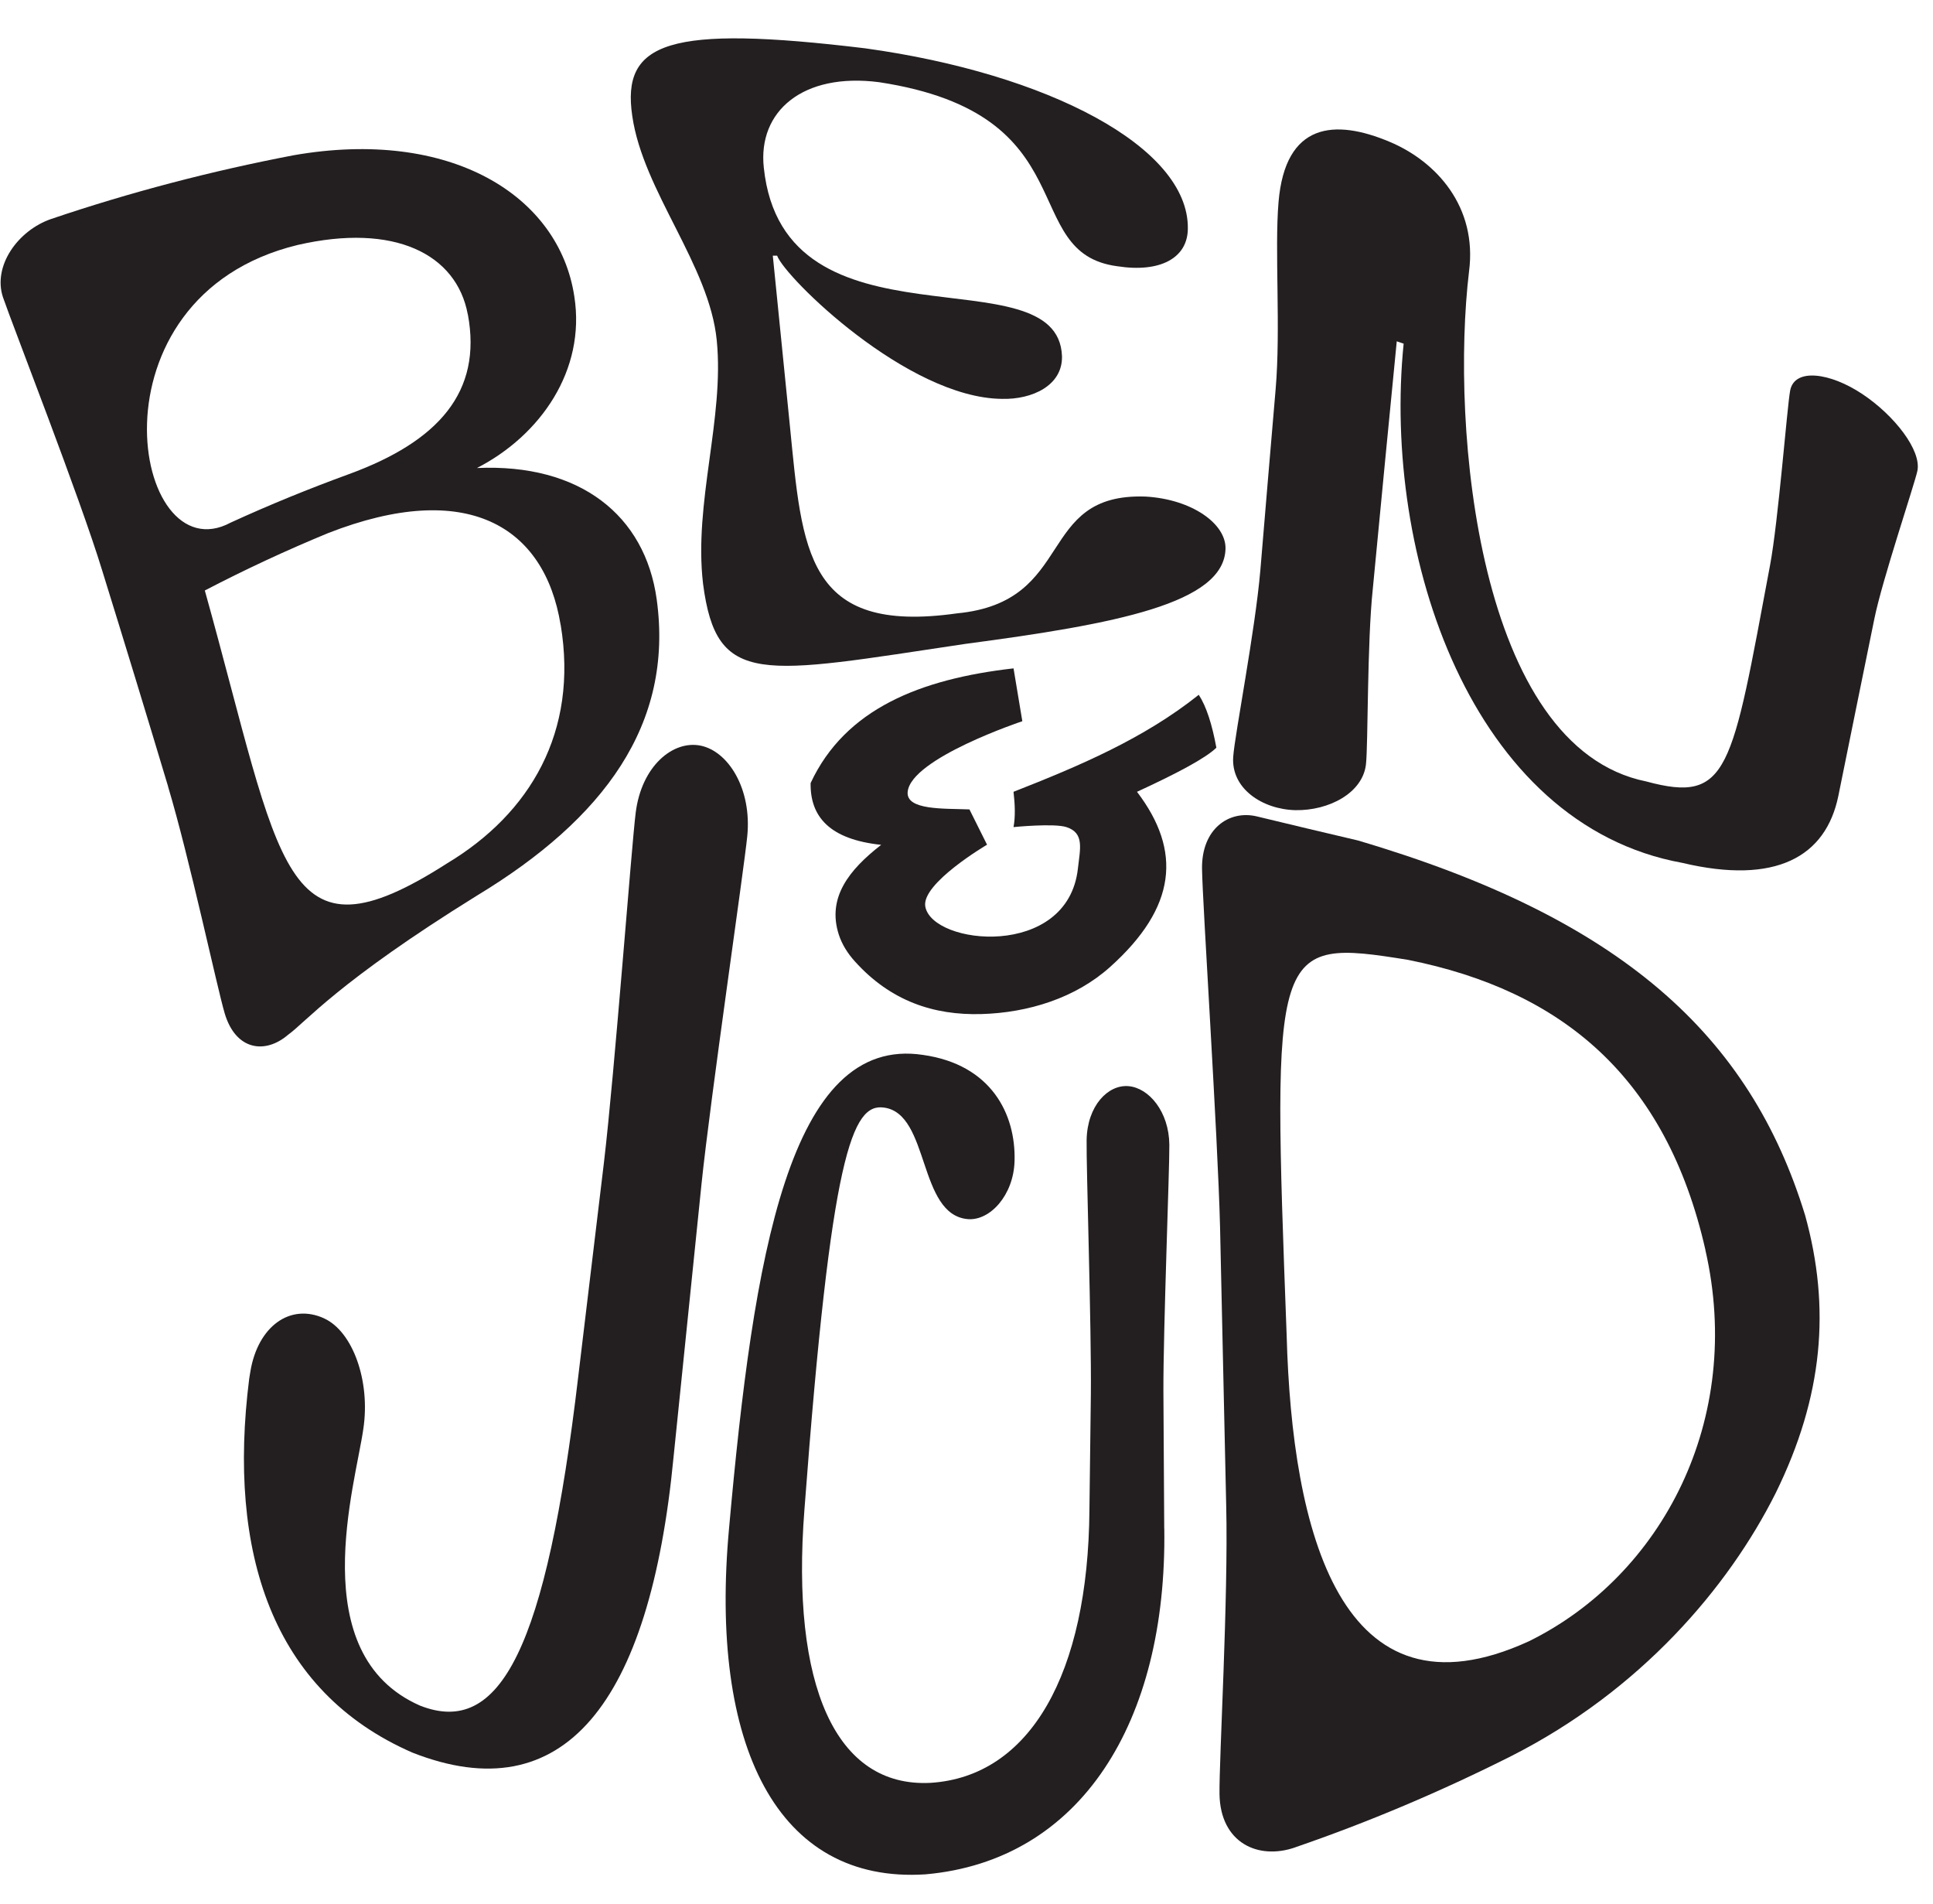 <?xml version="1.0" encoding="UTF-8"?>
<svg id="Layer_1" data-name="Layer 1" xmlns="http://www.w3.org/2000/svg" viewBox="0 0 283.22 278.93">
  <defs>
    <style>
      .cls-1 {
        fill: #231f20;
      }
    </style>
  </defs>
  <g>
    <path class="cls-1" d="m24.63,115.21c-3.15-10.5-6.37-21.04-9.65-31.61C11.77,73.03,1.78,47.49.43,43.53c-1.51-4.58,2.19-9.77,7.06-11.45,11.61-3.93,23.48-7.03,35.49-9.33,22.98-4.03,38.94,5.85,41.17,20.69,1.69,10.81-4.98,20.35-14.27,25.12,15.09-.68,24.64,6.92,26.34,19.25,2.52,18.31-7.78,32.14-26.28,43.35-20.49,12.69-25.2,18.63-27.73,20.42-3.36,2.89-7.68,2.29-9.29-3.14-1.13-3.83-5.14-22.68-8.3-33.23Zm43.91-69.15c-1.64-8.85-10.75-13.44-24.95-10.17-31.33,7.61-24.19,48.38-9.8,40.67,5.69-2.61,11.48-4.97,17.35-7.11,13.12-4.8,19.53-12.05,17.41-23.39Zm13.6,45.47c-2.36-14.49-13.75-21.37-34.06-13.44-6.13,2.53-12.16,5.33-18.07,8.41,11.33,40.59,11.2,55.56,35.55,39.94,12.11-7.29,19.2-19.23,16.59-34.91Z"/>
    <path class="cls-1" d="m105.02,49.89c-1.07-11.06-10.79-21.86-12.38-32.89-1.61-10.86,5.28-13.41,34.14-9.92,26.72,3.69,47.41,14.46,47.26,26.4-.02,4.34-4.08,6.5-10.34,5.52-14.72-1.95-4.16-22.28-34.89-26.96-11.21-1.45-17.79,4.29-16.9,12.51,2.93,27.92,43.12,12.22,43.69,27.62.11,4.31-4.38,6.37-8.78,6.26-13.87-.12-31.82-17.8-32.96-20.98-.21,0-.42,0-.63,0,.84,8.28,1.67,16.54,2.49,24.8,1.84,18.44,2.3,30.74,24.5,27.6,17.54-1.68,11.47-17.66,27.61-17.11,6.82.39,11.8,3.99,11.73,7.62-.16,8.04-16.08,11.04-38.1,13.96-29.99,4.47-36.47,6.42-38.45-8.81-1.39-11.83,3.14-24.21,2.01-35.63Z"/>
    <path class="cls-1" d="m184.66,83.59c.74-8.86,1.48-17.7,2.24-26.53.77-8.84-.17-20.42.43-27.46.98-11.68,8.25-12.21,16.29-8.82,6.83,2.87,12.86,9.51,11.62,18.99-2.72,22.75,1.26,69.71,25.95,74.7,12.16,3.29,12.51-1.56,18.15-31.64,1.21-6.41,2.5-23.22,2.95-25.61.63-3.37,5.88-2.63,10.57.5,4.7,3.12,8.7,8.26,8.07,11.27-.43,2.01-5.16,16-6.3,21.65-1.77,8.64-3.52,17.3-5.28,25.96-1.83,8.91-9.16,13.05-22.87,9.8-30.89-5.61-43.95-45.02-40.82-76.06-.34-.11-.67-.22-1.01-.34-1.19,12.08-2.35,24.17-3.51,36.27-.84,7.85-.68,22.82-1,25.68-.47,4.24-5.48,6.82-10.33,6.73-4.85-.11-9.47-3.17-9.12-7.84.24-3.31,3.21-18.41,3.97-27.26Z"/>
  </g>
  <g>
    <path class="cls-1" d="m47.51,193.14c4.19,1.94,6.77,9.16,5.73,16.14-1.14,8.16-8.83,33.03,8.29,40.57,11.76,4.64,18.5-8.31,23.2-48.26,1.25-10.44,2.5-20.88,3.76-31.31,1.58-13.35,4.04-46.39,4.65-51.22.85-6.85,5.47-10.66,9.52-9.83,4.05.83,7.51,6.32,6.83,13.23-.45,4.67-5.39,38.32-6.7,50.92-1.37,13.35-2.73,26.69-4.1,40.04-3.48,36.27-16.15,52.01-38.26,43.32-20.6-8.97-27.12-29.38-23.92-54.76.06-.37.12-.74.18-1.1,1.1-6.58,5.83-10.04,10.83-7.74Z"/>
    <path class="cls-1" d="m170.59,223.92c.41,28.38-12.26,48.65-34.99,50.65-21.72,1.41-31.74-18.85-28.77-50.81,3.56-39.65,8.8-72.25,28.45-69.22,9.91,1.42,13.58,8.61,13.37,15.57-.15,4.99-3.6,8.73-6.83,8.48-7.36-.61-5.56-15.43-12.29-16.34-4.67-.67-7.75,6.65-11.67,58.93-1.99,25.71,4.55,40.69,18.46,39.99,14.63-.92,23.12-16,23.3-39.95.07-5.65.14-11.31.21-16.96.1-9.71-.69-33.67-.62-37.24.08-5.04,3.14-8.17,6.14-7.91,3,.26,5.93,3.75,5.98,8.58.04,3.26-.9,27.14-.87,36.05.04,6.73.08,13.46.12,20.2Z"/>
    <path class="cls-1" d="m189.8,270.61c-5.46,1.92-11-.66-11.12-7.78-.07-5.04,1.31-28.71.98-42.32-.3-13.59-.6-27.19-.9-40.78-.34-13.59-2.57-47.38-2.64-52.44-.09-5.86,3.93-8.66,8.01-7.7,4.93,1.19,9.86,2.37,14.79,3.52,38.59,11.37,57.49,28.54,65.57,54.94,3.74,13.52,2.66,26.48-4.32,40.67-6.94,13.84-19.79,28.92-38.77,38.54-10.38,5.22-20.94,9.68-31.59,13.34Zm60.07-87.54c-5.75-25.3-21.01-37.95-43.56-42.46-19.97-3.22-19.93-2.3-17.79,55.03.78,28.5,7.83,57.49,35.51,44.78,19.48-9.61,31.54-32.45,25.83-57.35Z"/>
  </g>
  <path class="cls-1" d="m148.5,97.9l1.29,7.75s-16.31,5.43-16.8,10.34c-.27,2.73,5.33,2.43,9.05,2.58l2.58,5.17s-9.64,5.66-9.05,9.05c1.01,5.69,20.86,7.77,22.36-5.54.33-2.94.98-5.23-1.68-6.09-1.84-.59-7.75,0-7.75,0,.28-1.5.22-3.27,0-5.17,9.6-3.77,19.07-7.77,27.14-14.21,1.12,1.71,1.96,4.37,2.58,7.75-1.55,1.52-5.78,3.77-11.63,6.46,6.6,8.67,5.81,16.91-3.93,25.65-5.1,4.58-12.04,6.72-18.89,6.91-6.96.19-13.27-1.89-18.52-7.72-1.04-1.15-1.89-2.48-2.36-3.95-1.72-5.38,1.49-9.45,6.22-13.12-7.58-.8-10.42-4.14-10.34-9.05,5.08-10.9,16.12-15.25,29.72-16.8Z"/>
</svg>